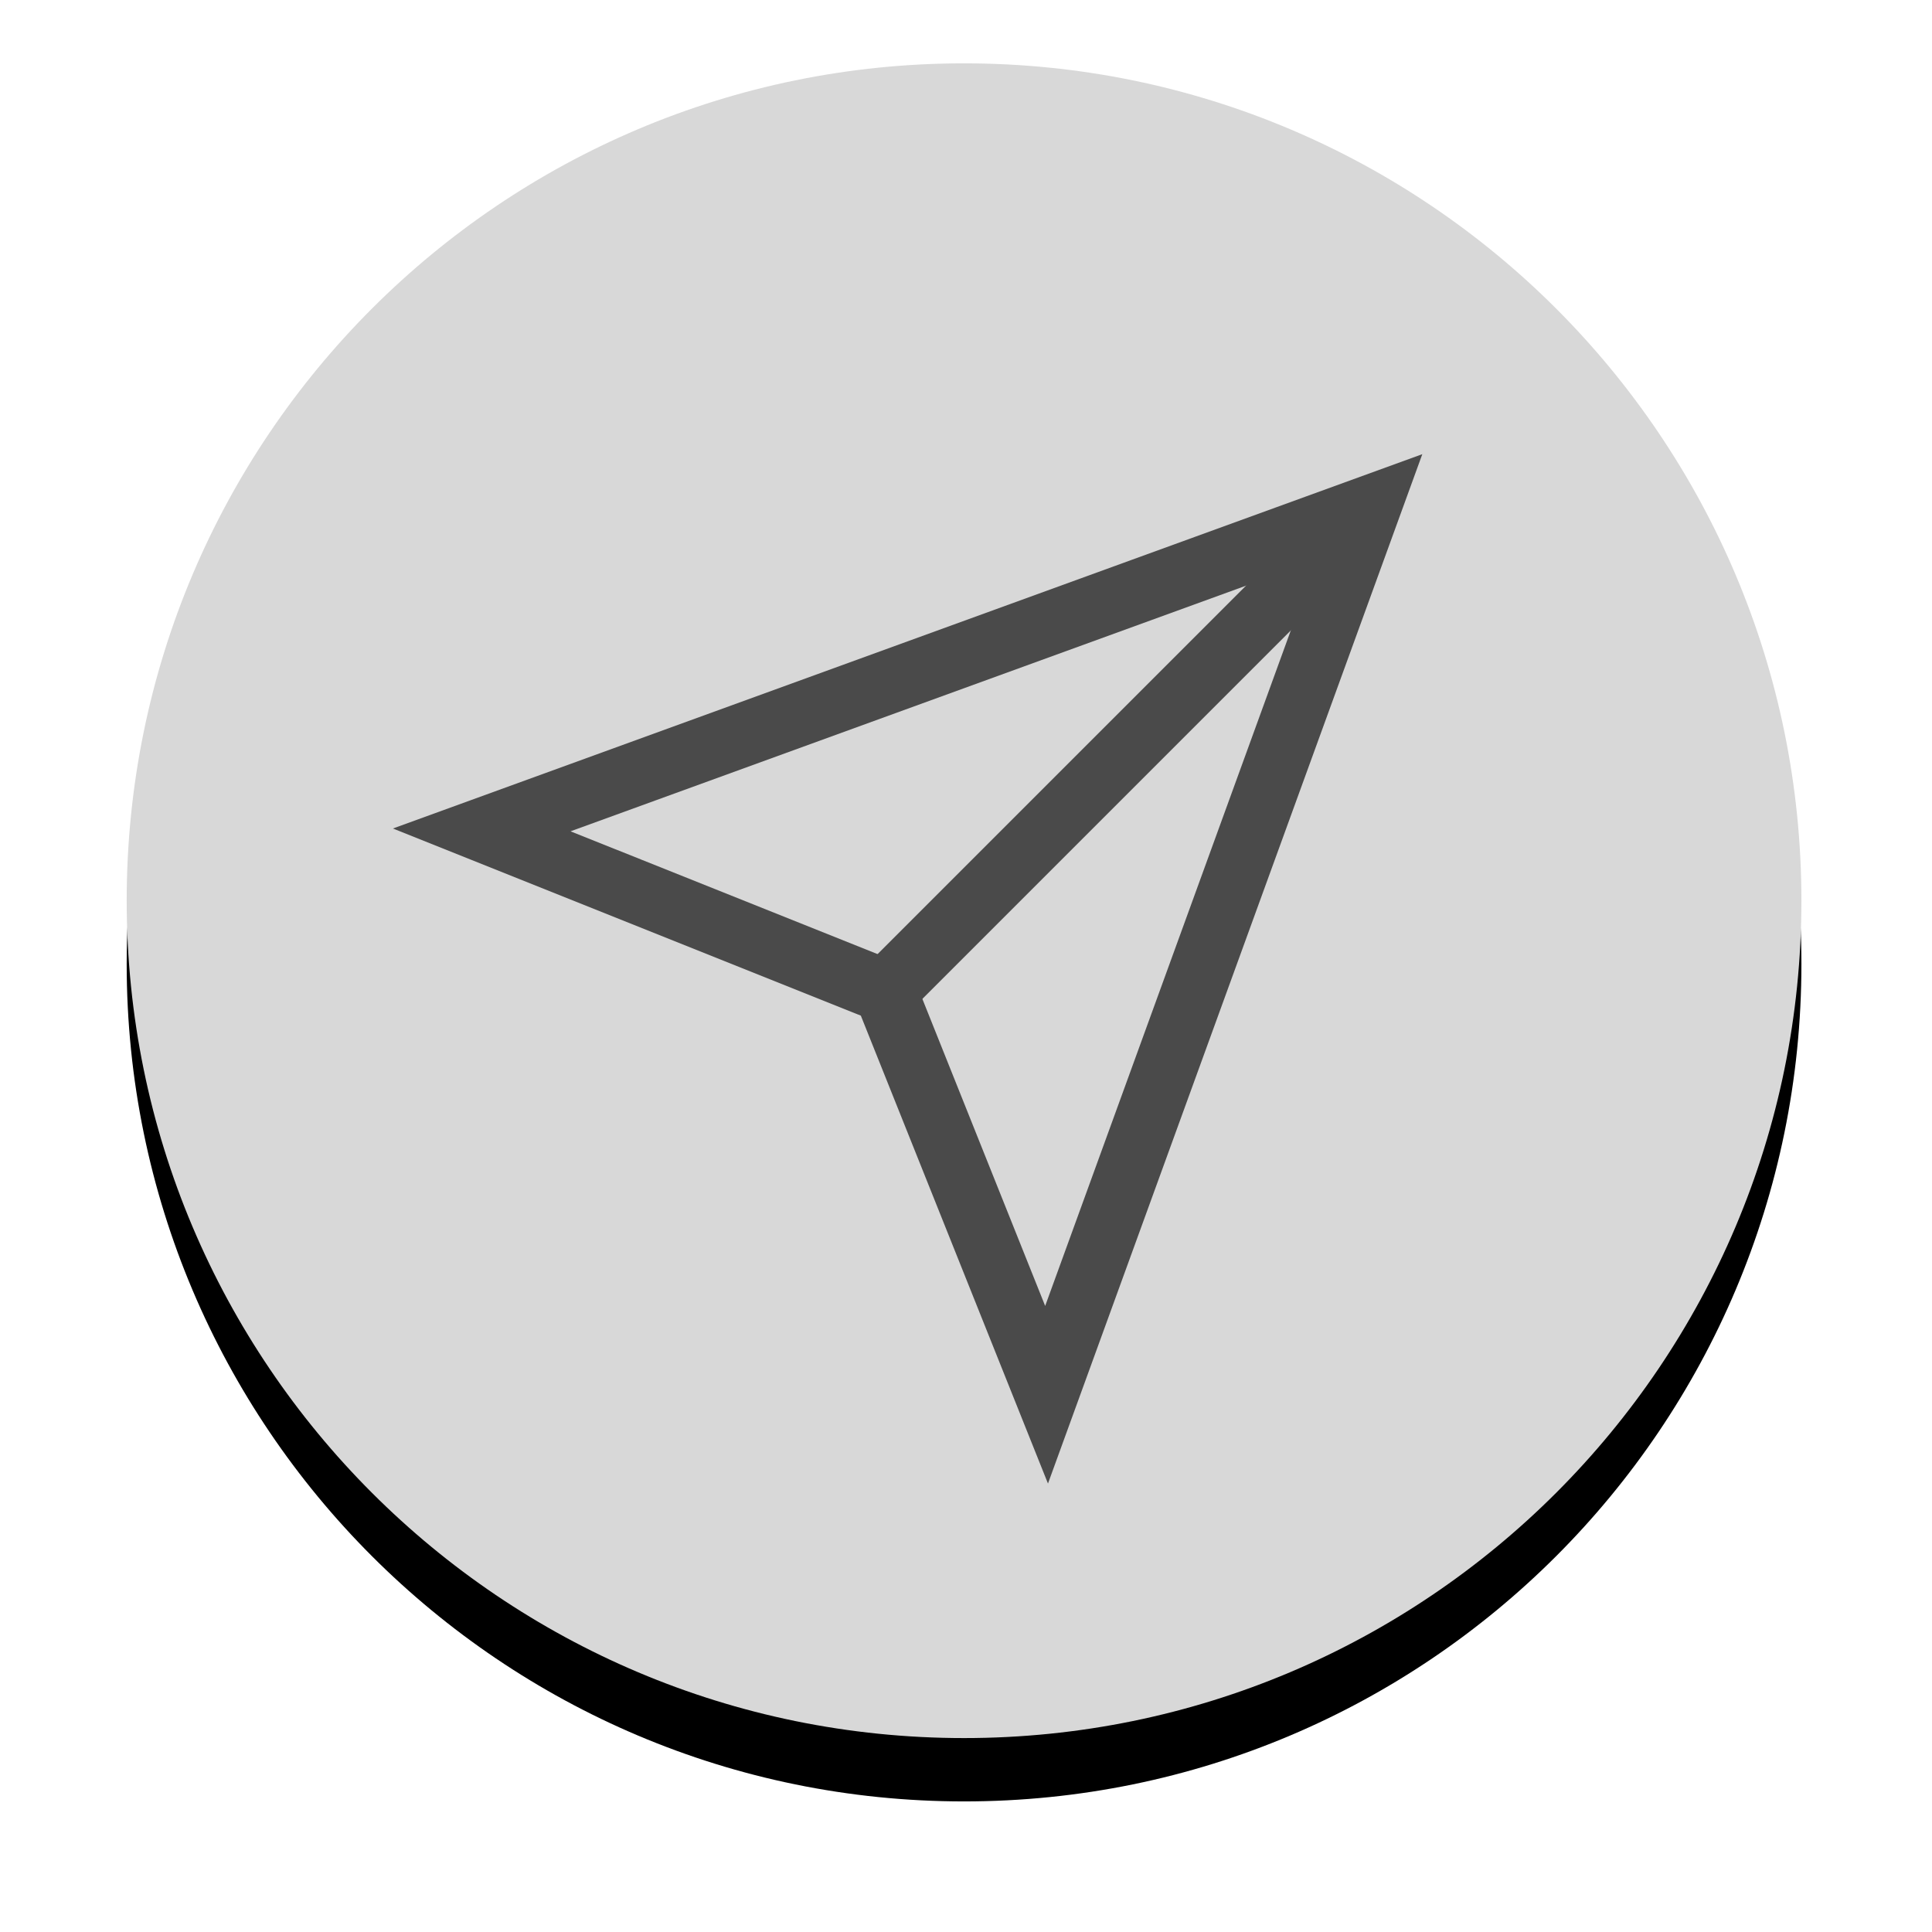 <?xml version="1.0" encoding="UTF-8" standalone="no"?>
<svg width="61px" height="61px" viewBox="0 0 61 61" version="1.1" xmlns="http://www.w3.org/2000/svg" xmlns:xlink="http://www.w3.org/1999/xlink">
    <!-- Generator: Sketch 3.8.2 (29753) - http://www.bohemiancoding.com/sketch -->
    <title>SEND INVOICE GREY</title>
    <desc>Created with Sketch.</desc>
    <defs>
        <path d="M26.439,52.877 C41.04,52.877 52.877,41.04 52.877,26.439 C52.877,11.837 41.04,0 26.439,0 C11.837,0 0,11.837 0,26.439 C0,41.04 11.837,52.877 26.439,52.877 Z" id="path-1"></path>
        <filter x="-50%" y="-50%" width="200%" height="200%" filterUnits="objectBoundingBox" id="filter-2">
            <feOffset dx="0" dy="2" in="SourceAlpha" result="shadowOffsetOuter1"></feOffset>
            <feGaussianBlur stdDeviation="2" in="shadowOffsetOuter1" result="shadowBlurOuter1"></feGaussianBlur>
            <feColorMatrix values="0 0 0 0 0   0 0 0 0 0   0 0 0 0 0  0 0 0 0.5 0" type="matrix" in="shadowBlurOuter1"></feColorMatrix>
        </filter>
    </defs>
    <g id="Button-States" stroke="none" stroke-width="1" fill="none" fill-rule="evenodd">
        <g id="INVOICE-OVERVIEW-NEW" transform="translate(-451, -66)">
            <g id="SEND-INVOICE-GREY" transform="translate(455, 68)">
                <g id="Paper-plane">
                    <g id="Oval-93">
                        <use fill="black" fill-opacity="1" filter="url(#filter-2)" xlink:href="#path-1"></use>
                        <use fill="#D8D8D8" fill-rule="evenodd" xlink:href="#path-1"></use>
                    </g>
                    <g transform="translate(11.21, 14.012)" stroke-width="2" stroke="#4A4A4A">
                        <polygon id="Path-773" fill="#D8D8D8" points="0 10.191 28.025 0 17.834 28.025 12.739 15.286"></polygon>
                        <path d="M12.739,15.286 L28.025,0" id="Path-774"></path>
                    </g>
                </g>
            </g>
        </g>
    </g>
</svg>